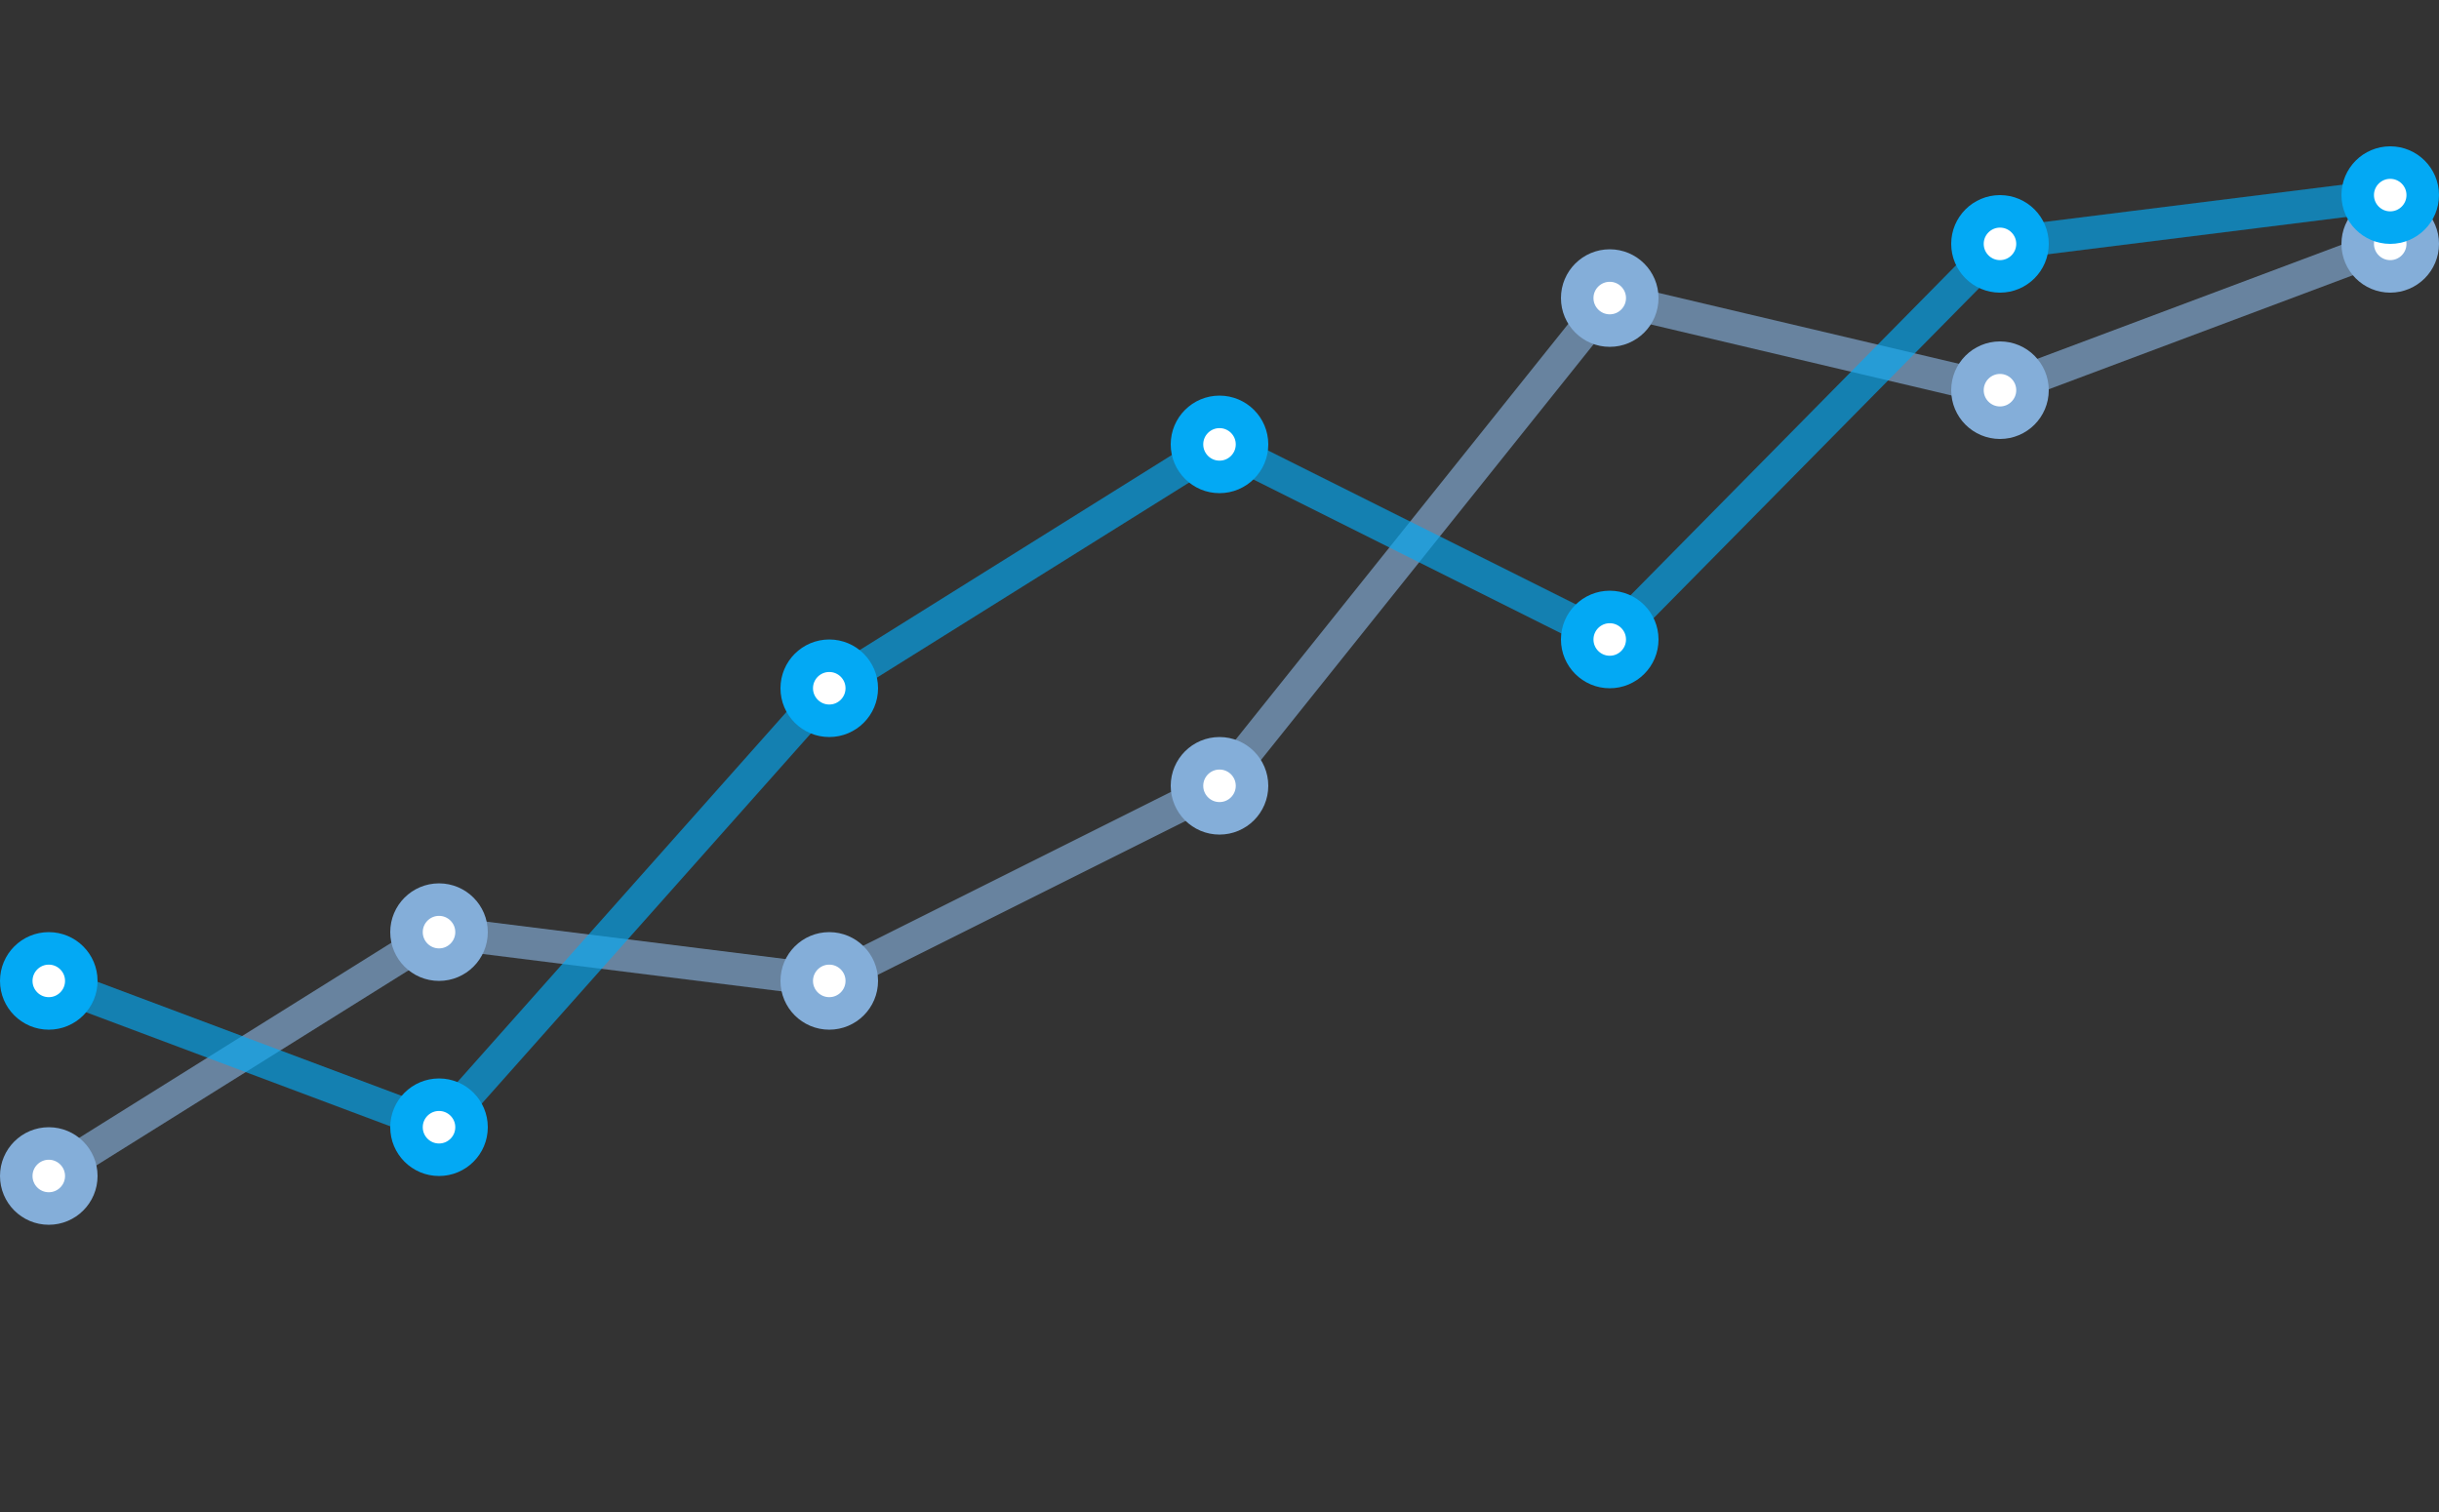 <?xml version="1.0" encoding="utf-8"?>

<!DOCTYPE svg PUBLIC "-//W3C//DTD SVG 1.1//EN" "http://www.w3.org/Graphics/SVG/1.1/DTD/svg11.dtd">
<svg version="1.1" xmlns="http://www.w3.org/2000/svg" xmlns:xlink="http://www.w3.org/1999/xlink" x="0px" y="0px" width="450px"
	 height="279px" viewBox="0 0 450 279" enable-background="new 0 0 450 279" xml:space="preserve">
<rect x="0" y="0" width="450" height="279" fill="#333333" stroke="none"/>
<g id="Layer_1">

	<line fill="none" stroke="#84aed9" stroke-width="6" stroke-miterlimit="10" x1="9" y1="217" x2="81" y2="172" opacity=".65">
		<animate attributeName="y1" from="217" to="217" begin="0s" dur="4s" values="217;244;244;208;208;217;217" keySplines="0.1 0.8 0.2 1; 0.1 0.8 0.2 1; 0.1 0.8 0.2 1; 0.1 0.8 0.2 1; 0.1 0.8 0.2 1; 0.1 0.8 0.2 1" keyTimes="0;0.22;0.33;0.55;0.66;0.88;1" calcMode="spline" repeatCount="indefinite" />
		<animate attributeName="y2" from="172" to="172" begin="0s" dur="4s" values="172;235;235;217;217;172;172" keySplines="0.1 0.8 0.2 1; 0.1 0.8 0.2 1; 0.1 0.8 0.2 1; 0.1 0.8 0.2 1; 0.1 0.8 0.2 1; 0.1 0.8 0.2 1" keyTimes="0;0.22;0.33;0.55;0.66;0.88;1" calcMode="spline" repeatCount="indefinite" />
	</line>

	<line fill="none" stroke="#84aed9" stroke-width="6" stroke-miterlimit="10" x1="81" y1="172" x2="153" y2="181" opacity=".65">
		<animate attributeName="y1" from="172" to="172" begin="0s" dur="4s" values="172;235;235;217;217;172;172" keySplines="0.1 0.8 0.2 1; 0.1 0.8 0.2 1; 0.1 0.8 0.2 1; 0.1 0.8 0.2 1; 0.1 0.8 0.2 1; 0.1 0.8 0.2 1" keyTimes="0;0.22;0.33;0.55;0.66;0.88;1" calcMode="spline" repeatCount="indefinite" />
		<animate attributeName="y2" from="153" to="153" begin="0s" dur="4s" values="153;99;99;144;144;153;153" keySplines="0.1 0.8 0.2 1; 0.1 0.8 0.2 1; 0.1 0.8 0.2 1; 0.1 0.8 0.2 1; 0.1 0.8 0.2 1; 0.1 0.8 0.2 1" keyTimes="0;0.22;0.33;0.55;0.66;0.88;1" calcMode="spline" repeatCount="indefinite" />
	</line>

	<line fill="none" stroke="#84aed9" stroke-width="6" stroke-miterlimit="10" x1="153" y1="181" x2="225" y2="145" opacity=".65">
		<animate attributeName="y1" from="153" to="153" begin="0s" dur="4s" values="153;99;99;144;144;153;153" keySplines="0.1 0.8 0.2 1; 0.1 0.8 0.2 1; 0.1 0.8 0.2 1; 0.1 0.8 0.2 1; 0.1 0.8 0.2 1; 0.1 0.8 0.2 1" keyTimes="0;0.22;0.33;0.55;0.66;0.88;1" calcMode="spline" repeatCount="indefinite" />
		<animate attributeName="y2" from="145" to="145" begin="0s" dur="4s" values="145;63;63;108;108;145;145" keySplines="0.1 0.8 0.2 1; 0.1 0.8 0.2 1; 0.1 0.8 0.2 1; 0.1 0.8 0.2 1; 0.1 0.8 0.2 1; 0.1 0.8 0.2 1" keyTimes="0;0.22;0.33;0.55;0.66;0.88;1" calcMode="spline" repeatCount="indefinite" />
	</line>

	<line fill="none" stroke="#84aed9" stroke-width="6" stroke-miterlimit="10" x1="225" y1="145" x2="297" y2="55" opacity=".65">
		<animate attributeName="y1" from="145" to="145" begin="0s" dur="4s" values="145;63;63;108;108;145;145" keySplines="0.1 0.8 0.2 1; 0.1 0.8 0.2 1; 0.1 0.8 0.2 1; 0.1 0.8 0.2 1; 0.1 0.8 0.2 1; 0.1 0.8 0.2 1" keyTimes="0;0.22;0.33;0.55;0.66;0.88;1" calcMode="spline" repeatCount="indefinite" />
		<animate attributeName="y2" from="55" to="55" begin="0s" dur="4s" values="55;45;45;63;63;55;55" keySplines="0.1 0.8 0.2 1; 0.1 0.8 0.2 1; 0.1 0.8 0.2 1; 0.1 0.8 0.2 1; 0.1 0.8 0.2 1; 0.1 0.8 0.2 1" keyTimes="0;0.22;0.33;0.55;0.66;0.88;1" calcMode="spline" repeatCount="indefinite" />
	</line>

	<line fill="none" stroke="#84aed9" stroke-width="6" stroke-miterlimit="10" x1="297" y1="55" x2="369" y2="72" opacity=".65">
		<animate attributeName="y1" from="55" to="55" begin="0s" dur="4s" values="55;45;45;63;63;55;55" keySplines="0.1 0.8 0.2 1; 0.1 0.8 0.2 1; 0.1 0.8 0.2 1; 0.1 0.8 0.2 1; 0.1 0.8 0.2 1; 0.1 0.8 0.2 1" keyTimes="0;0.22;0.33;0.55;0.66;0.88;1" calcMode="spline" repeatCount="indefinite" />
		<animate attributeName="y2" from="72" to="72" begin="0s" dur="4s" values="72;63;63;99;99;72;72" keySplines="0.1 0.8 0.2 1; 0.1 0.8 0.2 1; 0.1 0.8 0.2 1; 0.1 0.8 0.2 1; 0.1 0.8 0.2 1; 0.1 0.8 0.2 1" keyTimes="0;0.22;0.33;0.55;0.66;0.88;1" calcMode="spline" repeatCount="indefinite" />
	</line>

	<line fill="none" stroke="#84aed9" stroke-width="6" stroke-miterlimit="10" x1="369" y1="72" x2="441" y2="45" opacity=".65">
		<animate attributeName="y1" from="72" to="72" begin="0s" dur="4s" values="72;63;63;99;99;72;72" keySplines="0.1 0.8 0.2 1; 0.1 0.8 0.2 1; 0.1 0.8 0.2 1; 0.1 0.8 0.2 1; 0.1 0.8 0.2 1; 0.1 0.8 0.2 1" keyTimes="0;0.22;0.33;0.55;0.66;0.88;1" calcMode="spline" repeatCount="indefinite" />
		<animate attributeName="y2" from="45" to="45" begin="0s" dur="4s" values="45;36;36;54;54;45;45" keySplines="0.1 0.8 0.2 1; 0.1 0.8 0.2 1; 0.1 0.8 0.2 1; 0.1 0.8 0.2 1; 0.1 0.8 0.2 1; 0.1 0.8 0.2 1" keyTimes="0;0.22;0.33;0.55;0.66;0.88;1" calcMode="spline" repeatCount="indefinite" />
	</line>

	<circle fill="#FFFFFF" stroke="#84aed9" stroke-width="6" stroke-miterlimit="10" cx="9" cy="217" r="6">
		<animate attributeName="cy" from="217" to="217" begin="0s" dur="4s" values="217;244;244;208;208;217;217" keySplines="0.1 0.8 0.2 1; 0.1 0.8 0.2 1; 0.1 0.8 0.2 1; 0.1 0.8 0.2 1; 0.1 0.8 0.2 1; 0.1 0.8 0.2 1" keyTimes="0;0.22;0.33;0.55;0.66;0.88;1" calcMode="spline" repeatCount="indefinite" />
	</circle>

	<circle fill="#FFFFFF" stroke="#84aed9" stroke-width="6" stroke-miterlimit="10" cx="81" cy="172" r="6">
		<animate attributeName="cy" from="172" to="172" begin="0s" dur="4s" values="172;235;235;217;217;172;172" keySplines="0.1 0.8 0.2 1; 0.1 0.8 0.2 1; 0.1 0.8 0.2 1; 0.1 0.8 0.2 1; 0.1 0.8 0.2 1; 0.1 0.8 0.2 1" keyTimes="0;0.22;0.33;0.55;0.66;0.88;1" calcMode="spline" repeatCount="indefinite" />
	</circle>

	<circle fill="#FFFFFF" stroke="#84aed9" stroke-width="6" stroke-miterlimit="10" cx="153" cy="181" r="6">
		<animate attributeName="cy" from="153" to="153" begin="0s" dur="4s" values="153;99;99;144;144;153;153" keySplines="0.1 0.8 0.2 1; 0.1 0.8 0.2 1; 0.1 0.8 0.2 1; 0.1 0.8 0.2 1; 0.1 0.8 0.2 1; 0.1 0.8 0.2 1" keyTimes="0;0.22;0.33;0.55;0.66;0.88;1" calcMode="spline" repeatCount="indefinite" />
	</circle>

	<circle fill="#FFFFFF" stroke="#84aed9" stroke-width="6" stroke-miterlimit="10" cx="225" cy="145" r="6">
		<animate attributeName="cy" from="145" to="145" begin="0s" dur="4s" values="145;63;63;108;108;145;145" keySplines="0.1 0.8 0.2 1; 0.1 0.8 0.2 1; 0.1 0.8 0.2 1; 0.1 0.8 0.2 1; 0.1 0.8 0.2 1; 0.1 0.8 0.2 1" keyTimes="0;0.22;0.33;0.55;0.66;0.88;1" calcMode="spline" repeatCount="indefinite" />
	</circle>

	<circle fill="#FFFFFF" stroke="#84aed9" stroke-width="6" stroke-miterlimit="10" cx="297" cy="55" r="6">
		<animate attributeName="cy" from="55" to="55" begin="0s" dur="4s" values="55;45;45;63;63;55;55" keySplines="0.1 0.8 0.2 1; 0.1 0.8 0.2 1; 0.1 0.8 0.2 1; 0.1 0.8 0.2 1; 0.1 0.8 0.2 1; 0.1 0.8 0.2 1" keyTimes="0;0.22;0.33;0.55;0.66;0.88;1" calcMode="spline" repeatCount="indefinite" />
	</circle>

	<circle fill="#FFFFFF" stroke="#84aed9" stroke-width="6" stroke-miterlimit="10" cx="369" cy="72" r="6">
		<animate attributeName="cy" from="72" to="72" begin="0s" dur="4s" values="72;63;63;99;99;72;72" keySplines="0.1 0.8 0.2 1; 0.1 0.8 0.2 1; 0.1 0.8 0.2 1; 0.1 0.8 0.2 1; 0.1 0.8 0.2 1; 0.1 0.8 0.2 1" keyTimes="0;0.22;0.33;0.55;0.66;0.88;1" calcMode="spline" repeatCount="indefinite" />
	</circle>

	<circle fill="#FFFFFF" stroke="#84aed9" stroke-width="6" stroke-miterlimit="10" cx="441" cy="45" r="6">
		<animate attributeName="cy" from="45" to="45" begin="0s" dur="4s" values="45;36;36;54;54;45;45" keySplines="0.1 0.8 0.2 1; 0.1 0.8 0.2 1; 0.1 0.8 0.2 1; 0.1 0.8 0.2 1; 0.1 0.8 0.2 1; 0.1 0.8 0.2 1" keyTimes="0;0.22;0.33;0.55;0.66;0.88;1" calcMode="spline" repeatCount="indefinite" />
	</circle>
</g>


<g id="Layer_2">
	<line fill="none" stroke="#03A9F4" stroke-width="6" stroke-miterlimit="10" x1="9" y1="181" x2="81" y2="208" opacity=".65">
		<animate attributeName="y1" from="181" to="181" begin="0s" dur="4s" values="181;171;171;190;190;181;181" keySplines="0.1 0.8 0.2 1; 0.1 0.8 0.2 1; 0.1 0.8 0.2 1; 0.1 0.8 0.2 1; 0.1 0.8 0.2 1; 0.1 0.8 0.2 1" keyTimes="0;0.22;0.33;0.55;0.66;0.88;1" calcMode="spline" repeatCount="indefinite" />
		<animate attributeName="y2" from="208" to="208" begin="0s" dur="4s" values="208;162;162;190;190;208;208" keySplines="0.1 0.8 0.2 1; 0.1 0.8 0.2 1; 0.1 0.8 0.2 1; 0.1 0.8 0.2 1; 0.1 0.8 0.2 1; 0.1 0.8 0.2 1" keyTimes="0;0.22;0.33;0.55;0.66;0.88;1" calcMode="spline" repeatCount="indefinite" />
	</line>

	<line fill="none" stroke="#03A9F4" stroke-width="6" stroke-miterlimit="10" x1="81" y1="208" x2="153" y2="127" opacity=".65">
		<animate attributeName="y1" from="208" to="208" begin="0s" dur="4s" values="208;162;162;190;190;208;208" keySplines="0.1 0.8 0.2 1; 0.1 0.8 0.2 1; 0.1 0.8 0.2 1; 0.1 0.8 0.2 1; 0.1 0.8 0.2 1; 0.1 0.8 0.2 1" keyTimes="0;0.22;0.33;0.55;0.66;0.88;1" calcMode="spline" repeatCount="indefinite" />
		<animate attributeName="y2" from="127" to="127" begin="0s" dur="4s" values="127;117;117;90;90;127;127" keySplines="0.1 0.8 0.2 1; 0.1 0.8 0.2 1; 0.1 0.8 0.2 1; 0.1 0.8 0.2 1; 0.1 0.8 0.2 1; 0.1 0.8 0.2 1" keyTimes="0;0.22;0.33;0.55;0.66;0.88;1" calcMode="spline" repeatCount="indefinite" />
	</line>

	<line fill="none" stroke="#03A9F4" stroke-width="6" stroke-miterlimit="10" x1="153" y1="127" x2="225" y2="82" opacity=".65">
		<animate attributeName="y1" from="127" to="127" begin="0s" dur="4s" values="127;117;117;90;90;127;127" keySplines="0.1 0.8 0.2 1; 0.1 0.8 0.2 1; 0.1 0.8 0.2 1; 0.1 0.8 0.2 1; 0.1 0.8 0.2 1; 0.1 0.8 0.2 1" keyTimes="0;0.22;0.33;0.55;0.66;0.88;1" calcMode="spline" repeatCount="indefinite" />
		<animate attributeName="y2" from="82" to="82" begin="0s" dur="4s" values="82;127;127;145;145;82;82" keySplines="0.1 0.8 0.2 1; 0.1 0.8 0.2 1; 0.1 0.8 0.2 1; 0.1 0.8 0.2 1; 0.1 0.8 0.2 1; 0.1 0.8 0.2 1" keyTimes="0;0.22;0.33;0.55;0.66;0.88;1" calcMode="spline" repeatCount="indefinite" />
	</line>

	<line fill="none" stroke="#03A9F4" stroke-width="6" stroke-miterlimit="10" x1="225" y1="82" x2="297" y2="118" opacity=".65">
		<animate attributeName="y1" from="82" to="82" begin="0s" dur="4s" values="82;127;127;145;145;82;82" keySplines="0.1 0.8 0.2 1; 0.1 0.8 0.2 1; 0.1 0.8 0.2 1; 0.1 0.8 0.2 1; 0.1 0.8 0.2 1; 0.1 0.8 0.2 1" keyTimes="0;0.22;0.33;0.55;0.66;0.88;1" calcMode="spline" repeatCount="indefinite" />
		<animate attributeName="y2" from="118" to="118" begin="0s" dur="4s" values="118;108;108;127;127;118;118" keySplines="0.1 0.8 0.2 1; 0.1 0.8 0.2 1; 0.1 0.8 0.2 1; 0.1 0.8 0.2 1; 0.1 0.8 0.2 1; 0.1 0.8 0.2 1" keyTimes="0;0.22;0.33;0.55;0.66;0.88;1" calcMode="spline" repeatCount="indefinite" />
	</line>

	<line fill="none" stroke="#03A9F4" stroke-width="6" stroke-miterlimit="10" x1="297" y1="118" x2="369" y2="45" opacity=".65">
		<animate attributeName="y1" from="118" to="118" begin="0s" dur="4s" values="118;108;108;127;127;118;118" keySplines="0.1 0.8 0.2 1; 0.1 0.8 0.2 1; 0.1 0.8 0.2 1; 0.1 0.8 0.2 1; 0.1 0.8 0.2 1; 0.1 0.8 0.2 1" keyTimes="0;0.22;0.33;0.55;0.66;0.88;1" calcMode="spline" repeatCount="indefinite" />
		<animate attributeName="y2" from="45" to="45" begin="0s" dur="4s" values="45;27;27;36;36;45;45" keySplines="0.1 0.8 0.2 1; 0.1 0.8 0.2 1; 0.1 0.8 0.2 1; 0.1 0.8 0.2 1; 0.1 0.8 0.2 1; 0.1 0.8 0.2 1" keyTimes="0;0.22;0.33;0.55;0.66;0.88;1" calcMode="spline" repeatCount="indefinite" />
	</line>

	<line fill="none" stroke="#03A9F4" stroke-width="6" stroke-miterlimit="10" x1="369" y1="45" x2="441" y2="36" opacity=".65">
		<animate attributeName="y1" from="45" to="45" begin="0s" dur="4s" values="45;27;27;36;36;45;45" keySplines="0.1 0.8 0.2 1; 0.1 0.8 0.2 1; 0.1 0.8 0.2 1; 0.1 0.8 0.2 1; 0.1 0.8 0.2 1; 0.1 0.8 0.2 1" keyTimes="0;0.22;0.33;0.55;0.66;0.88;1" calcMode="spline" repeatCount="indefinite" />
		<animate attributeName="y2" from="36" to="36" begin="0s" dur="4s" values="36;12;12;18;18;36;36" keySplines="0.1 0.8 0.2 1; 0.1 0.8 0.2 1; 0.1 0.8 0.2 1; 0.1 0.8 0.2 1; 0.1 0.8 0.2 1; 0.1 0.8 0.2 1" keyTimes="0;0.22;0.33;0.55;0.66;0.88;1" calcMode="spline" repeatCount="indefinite" />
	</line>

	<circle fill="#FFFFFF" stroke="#03A9F4" stroke-width="6" stroke-miterlimit="10" cx="9" cy="181" r="6">
		<animate attributeName="cy" from="181" to="181" begin="0s" dur="4s" values="181;171;171;190;190;181;181" keySplines="0.1 0.8 0.2 1; 0.1 0.8 0.2 1; 0.1 0.8 0.2 1; 0.1 0.8 0.2 1; 0.1 0.8 0.2 1; 0.1 0.8 0.2 1" keyTimes="0;0.22;0.33;0.55;0.66;0.88;1" calcMode="spline" repeatCount="indefinite" />
	</circle>

	<circle fill="#FFFFFF" stroke="#03A9F4" stroke-width="6" stroke-miterlimit="10" cx="81" cy="208" r="6">
		<animate attributeName="cy" from="208" to="208" begin="0s" dur="4s" values="208;162;162;190;190;208;208" keySplines="0.1 0.8 0.2 1; 0.1 0.8 0.2 1; 0.1 0.8 0.2 1; 0.1 0.8 0.2 1; 0.1 0.8 0.2 1; 0.1 0.8 0.2 1" keyTimes="0;0.22;0.33;0.55;0.66;0.88;1" calcMode="spline" repeatCount="indefinite" />
	</circle>

	<circle fill="#FFFFFF" stroke="#03A9F4" stroke-width="6" stroke-miterlimit="10" cx="153" cy="127" r="6">
		<animate attributeName="cy" from="127" to="127" begin="0s" dur="4s" values="127;117;117;90;90;127;127" keySplines="0.1 0.8 0.2 1; 0.1 0.8 0.2 1; 0.1 0.8 0.2 1; 0.1 0.8 0.2 1; 0.1 0.8 0.2 1; 0.1 0.8 0.2 1" keyTimes="0;0.22;0.33;0.55;0.66;0.88;1" calcMode="spline" repeatCount="indefinite" />
	</circle>

	<circle fill="#FFFFFF" stroke="#03A9F4" stroke-width="6" stroke-miterlimit="10" cx="225" cy="82" r="6">
		<animate attributeName="cy" from="82" to="82" begin="0s" dur="4s" values="82;127;127;145;145;82;82" keySplines="0.1 0.8 0.2 1; 0.1 0.8 0.2 1; 0.1 0.8 0.2 1; 0.1 0.8 0.2 1; 0.1 0.8 0.2 1; 0.1 0.8 0.2 1" keyTimes="0;0.22;0.33;0.55;0.66;0.88;1" calcMode="spline" repeatCount="indefinite" />
	</circle>

	<circle fill="#FFFFFF" stroke="#03A9F4" stroke-width="6" stroke-miterlimit="10" cx="297" cy="118" r="6">
		<animate attributeName="cy" from="118" to="118" begin="0s" dur="4s" values="118;108;108;127;127;118;118" keySplines="0.1 0.8 0.2 1; 0.1 0.8 0.2 1; 0.1 0.8 0.2 1; 0.1 0.8 0.2 1; 0.1 0.8 0.2 1; 0.1 0.8 0.2 1" keyTimes="0;0.22;0.33;0.55;0.66;0.88;1" calcMode="spline" repeatCount="indefinite" />
	</circle>

	<circle fill="#FFFFFF" stroke="#03A9F4" stroke-width="6" stroke-miterlimit="10" cx="369" cy="45" r="6">
		<animate attributeName="cy" from="45" to="45" begin="0s" dur="4s" values="45;27;27;36;36;45;45" keySplines="0.1 0.8 0.2 1; 0.1 0.8 0.2 1; 0.1 0.8 0.2 1; 0.1 0.8 0.2 1; 0.1 0.8 0.2 1; 0.1 0.8 0.2 1" keyTimes="0;0.22;0.33;0.55;0.66;0.88;1" calcMode="spline" repeatCount="indefinite" />
	</circle>

	<circle fill="#FFFFFF" stroke="#03A9F4" stroke-width="6" stroke-miterlimit="10" cx="441" cy="36" r="6">
		<animate attributeName="cy" from="36" to="36" begin="0s" dur="4s" values="36;12;12;18;18;36;36" keySplines="0.1 0.8 0.2 1; 0.1 0.8 0.2 1; 0.1 0.8 0.2 1; 0.1 0.8 0.2 1; 0.1 0.8 0.2 1; 0.1 0.8 0.2 1" keyTimes="0;0.22;0.33;0.55;0.66;0.88;1" calcMode="spline" repeatCount="indefinite" />
	</circle>
</g>
</svg>
